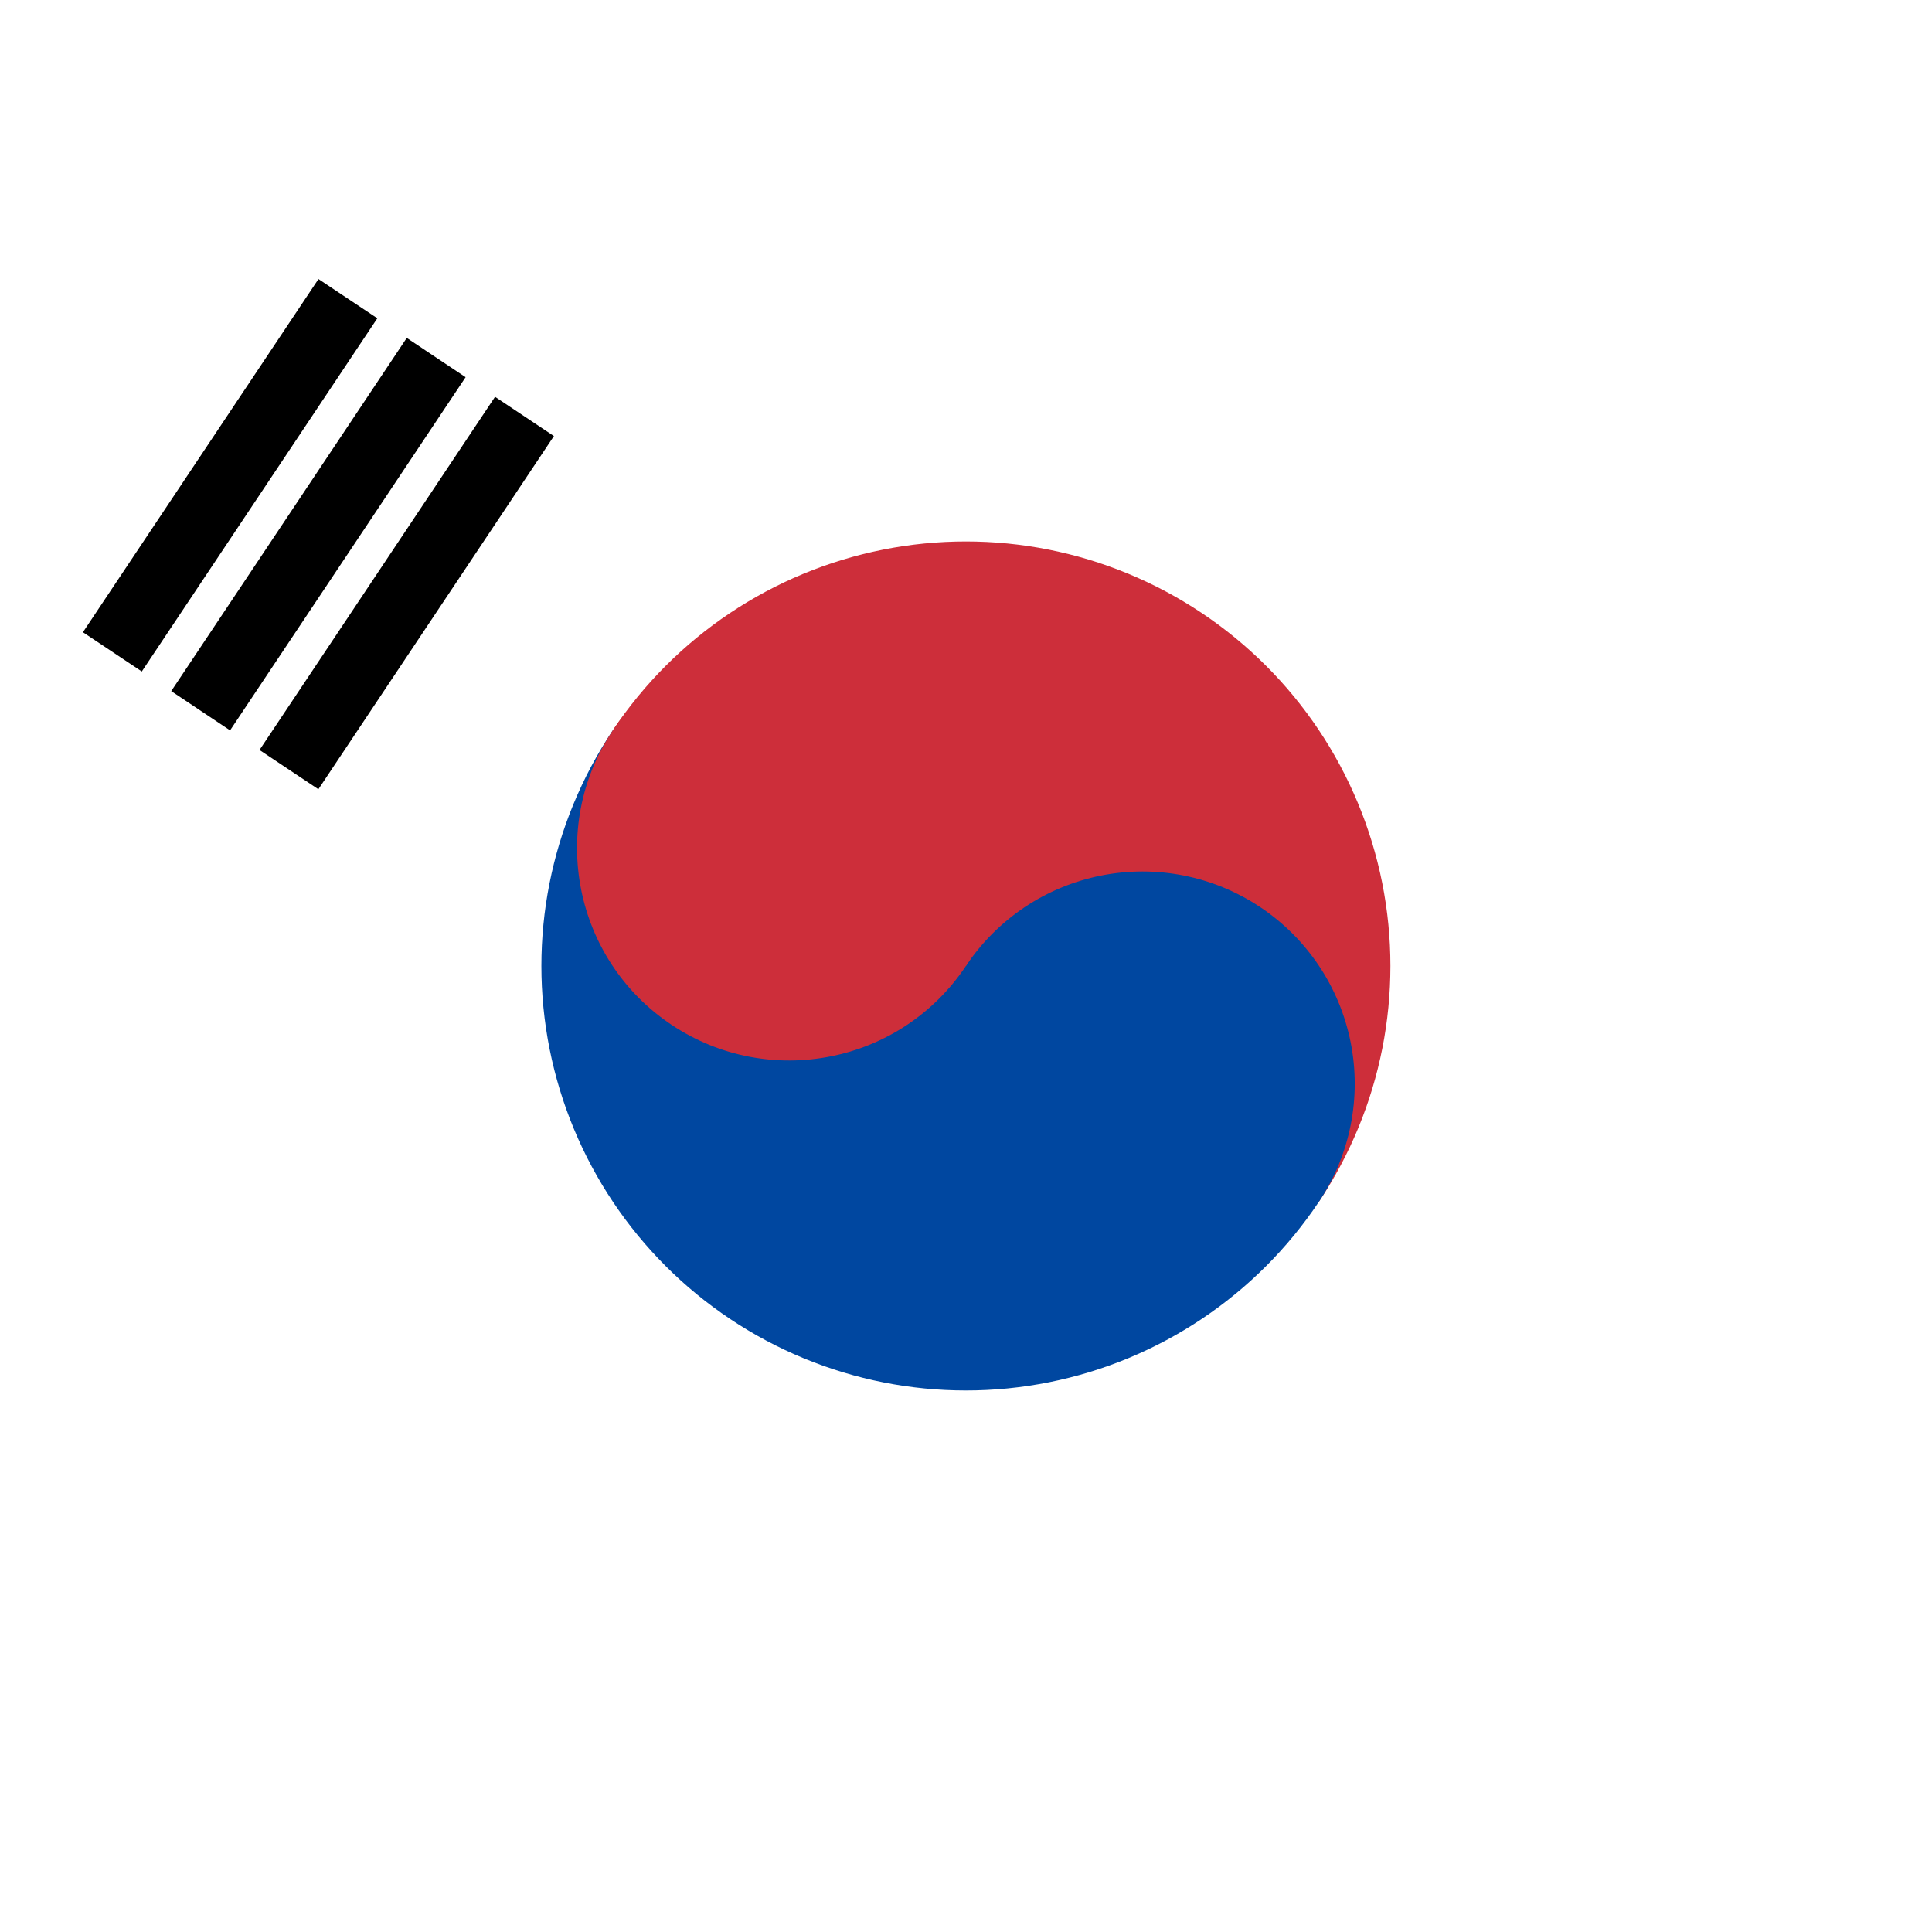 <svg width="512" height="512" viewBox="0 0 512 512" fill="none" xmlns="http://www.w3.org/2000/svg">
<rect x="0" y="0" width="512" height="512" fill="#333333" stroke="none"/>
<g clip-path="url(#clip0_2_35996)">
<path fill-rule="evenodd" clip-rule="evenodd" d="M0 0H512V512H0V0Z" fill="white"/>
<path fill-rule="evenodd" clip-rule="evenodd" d="M21.976 167.546L84.396 73.951L99.995 84.355L37.575 177.95L21.976 167.546ZM45.374 183.151L107.794 89.556L123.393 99.96L60.973 193.555L45.374 183.151ZM68.773 198.756L131.193 105.162L146.792 115.565L84.372 209.16L68.773 198.756Z" fill="black"/>
<path fill-rule="evenodd" clip-rule="evenodd" d="M388.567 344.421L466.563 396.437L388.567 344.421Z" fill="black"/>
<path d="M388.567 344.421L466.563 396.437" stroke="white" stroke-width="9.375"/>
<path fill-rule="evenodd" clip-rule="evenodd" d="M162.38 193.572C178.934 168.749 204.672 151.52 233.931 145.673C263.189 139.827 293.572 145.843 318.394 162.397C343.217 178.952 360.447 204.69 366.294 233.948C372.14 263.207 366.124 293.589 349.569 318.412L162.38 193.572Z" fill="#CD2E3A"/>
<path fill-rule="evenodd" clip-rule="evenodd" d="M162.38 193.572C145.825 218.395 139.809 248.778 145.655 278.036C151.502 307.295 168.732 333.032 193.555 349.587C218.377 366.142 248.76 372.158 278.018 366.311C307.277 360.465 333.015 343.235 349.569 318.412C357.847 306.001 360.855 290.809 357.932 276.18C355.008 261.551 346.393 248.682 333.982 240.405C321.571 232.127 306.379 229.119 291.75 232.043C277.121 234.966 264.252 243.581 255.975 255.992L162.38 193.572Z" fill="#0047A0"/>
<path d="M255.975 255.992C273.211 230.147 266.233 195.222 240.387 177.985C214.542 160.748 179.616 167.727 162.38 193.572C145.143 219.418 152.122 254.343 177.967 271.58C203.813 288.816 238.738 281.838 255.975 255.992Z" fill="#CD2E3A"/>
<path fill-rule="evenodd" clip-rule="evenodd" d="M72.736 378.231L96.135 362.626L72.736 378.231ZM388.618 167.564L415.917 149.358L388.618 167.564ZM439.316 133.753L462.714 118.148L439.316 133.753Z" fill="black"/>
<path d="M439.316 133.753L462.714 118.148M72.736 378.231L96.135 362.626L72.736 378.231ZM388.618 167.564L415.917 149.358L388.618 167.564Z" stroke="white" stroke-width="9.375"/>
</g>
<defs>
<clipPath id="clip0_2_35996">
<rect width="512" height="512" fill="white"/>
</clipPath>
</defs>
</svg>
